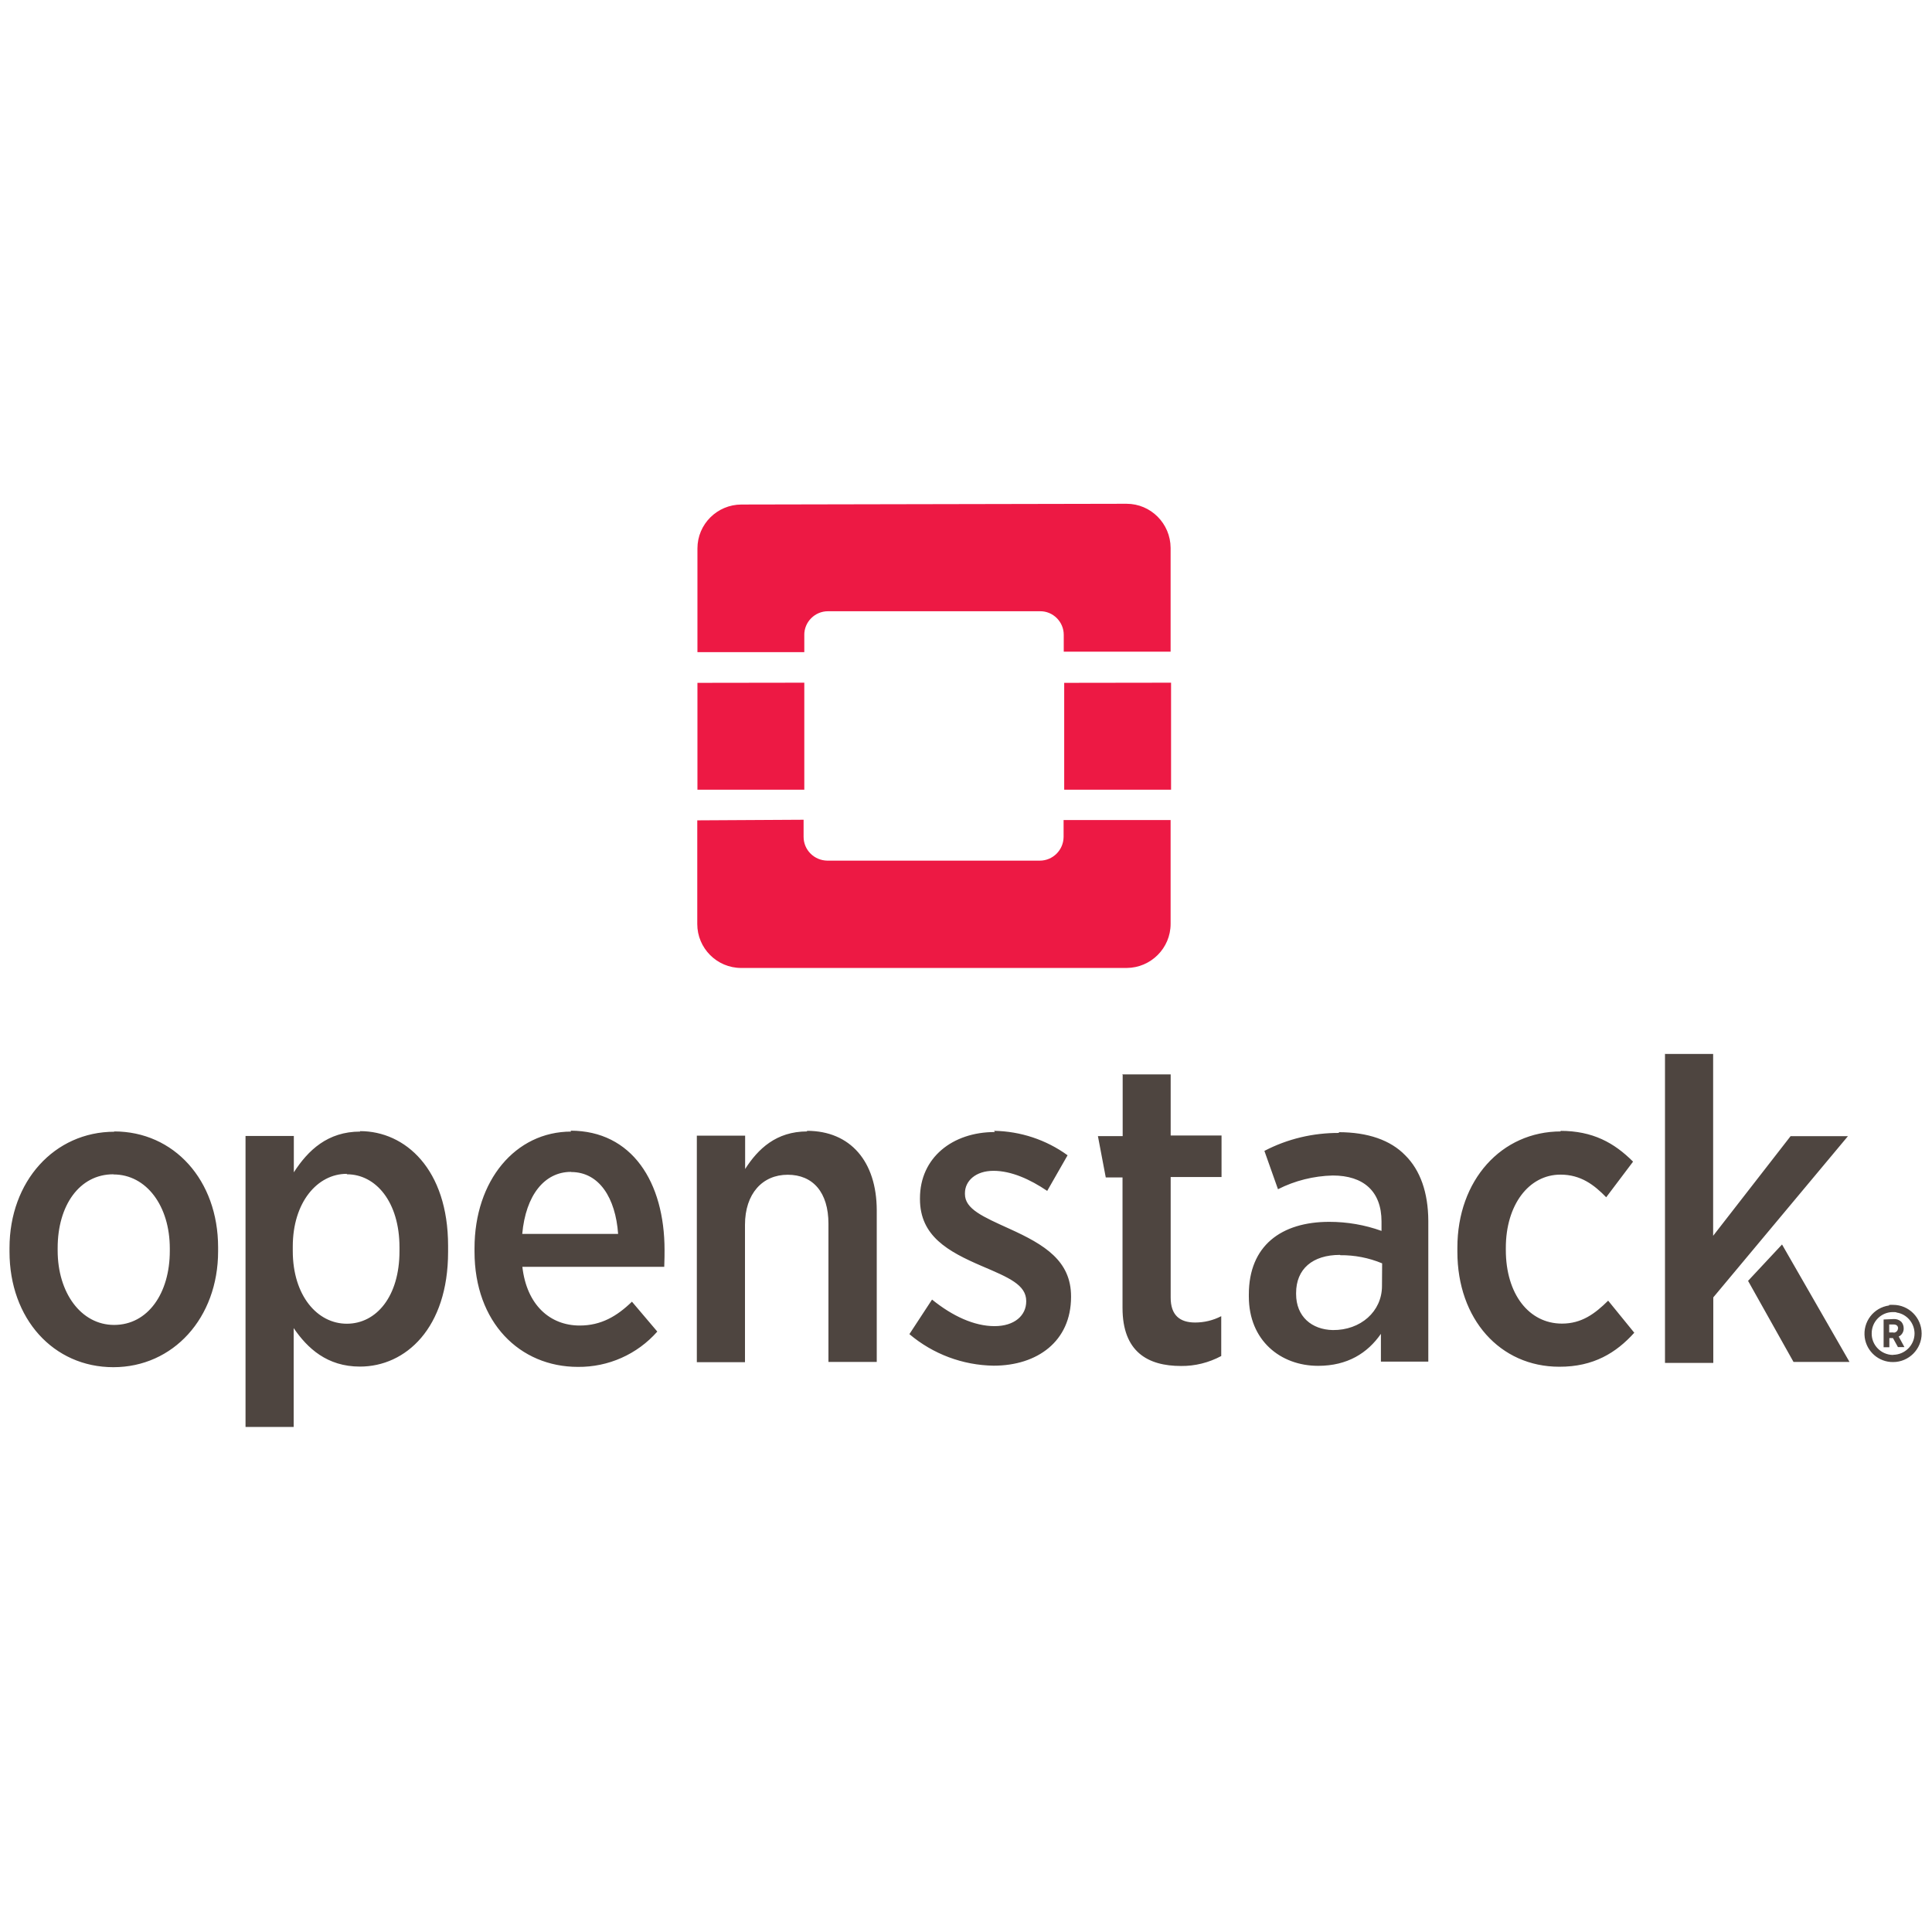 <svg viewBox="0 0 128 128" xmlns="http://www.w3.org/2000/svg"><path fill="#4E4540" d="M110.31 69.84v20.455h3.2v-4.34l8.92-10.68h-3.8l-5.13 6.6v-12.05h-3.21Zm-35.93 1.38v4.05h-1.64l.52 2.74h1.11v8.64c0 2.91 1.67 3.85 3.88 3.85v0c.92.01 1.84-.22 2.66-.66V87.2v0c-.54.28-1.13.42-1.73.42 -1.02 0-1.62-.49-1.62-1.65v-7.99h3.37v-2.75h-3.37v-4.05h-3.21ZM7.58 74.98c-3.97 0-6.95 3.28-6.95 7.7v.25c0 4.44 2.91 7.65 6.88 7.65 3.96 0 6.94-3.26 6.94-7.68v-.26c0-4.45-2.92-7.68-6.89-7.68Zm-.06 2.83c2.18 0 3.73 2.09 3.73 4.9v.17c0 2.8-1.45 4.9-3.69 4.9 -2.19 0-3.74-2.13-3.74-4.93v-.17c0-2.81 1.44-4.88 3.683-4.88Zm16.347-2.84c-2.16 0-3.46 1.24-4.4 2.7v-2.41h-3.2v19.28h3.19v-6.55c.907 1.33 2.21 2.55 4.39 2.55 3.03 0 5.84-2.55 5.84-7.6v-.4c0-5.08-2.84-7.6-5.834-7.6Zm-.88 2.83c1.92 0 3.48 1.84 3.48 4.84v.25c0 3-1.53 4.81-3.49 4.81 -1.96 0-3.58-1.87-3.58-4.82v-.29c0-2.95 1.64-4.82 3.57-4.82Zm30.49-2.84c-2.05 0-3.26 1.16-4.11 2.49v-2.21h-3.2v15.01h3.19v-9.1c0-2.07 1.16-3.32 2.83-3.32 1.67 0 2.7 1.16 2.7 3.25v9.15h3.2V80.17c-.01-3.21-1.74-5.25-4.625-5.25Zm49.938 0c-3.94 0-6.86 3.23-6.86 7.7v.27c0 4.47 2.83 7.62 6.75 7.62 2.27.01 3.78-.93 4.97-2.253l-1.73-2.125c-.88.87-1.76 1.52-3.06 1.52 -2.19 0-3.72-1.96-3.72-4.88v-.14c0-2.84 1.52-4.85 3.62-4.85 1.35 0 2.23.68 3.03 1.5l1.78-2.36c-1.25-1.25-2.67-2.04-4.82-2.04Zm-65.573.01c-3.69 0-6.404 3.24-6.404 7.73v.22c0 4.7 3 7.64 6.85 7.64v0c2.01.02 3.93-.83 5.26-2.34l-1.68-1.98c-.99.96-2.04 1.58-3.46 1.58 -1.96 0-3.51-1.35-3.8-3.89h9.4c.02-.46.02-.91.02-1.11 0-4.503-2.16-7.91-6.23-7.91Zm0 2.68c1.86 0 2.94 1.72 3.11 4.1H34.6c.23-2.56 1.47-4.11 3.23-4.11ZM65.91 75c-2.81 0-4.96 1.7-4.96 4.39v.05c0 2.46 1.87 3.48 4.1 4.44 1.78.76 2.94 1.24 2.94 2.32v.02c0 .93-.77 1.64-2.1 1.64 -1.34 0-2.78-.66-4.14-1.76l-1.5 2.29v0c1.56 1.32 3.53 2.06 5.58 2.09 2.89 0 5.13-1.61 5.13-4.56v-.03c0-2.36-1.76-3.43-4.08-4.48 -1.76-.8-2.95-1.31-2.95-2.3v-.06c0-.81.71-1.48 1.89-1.48s2.42.56 3.56 1.33l1.35-2.36v0c-1.42-1.03-3.12-1.59-4.87-1.62Zm22.82.06v0c-1.73-.01-3.43.39-4.96 1.19l.9 2.54h-.001c1.12-.57 2.37-.88 3.63-.91 2.03 0 3.23 1.04 3.23 3.05v.62 0c-1.11-.4-2.28-.6-3.46-.6 -3.18 0-5.33 1.58-5.33 4.81v.14c0 2.91 2.1 4.59 4.59 4.59 1.95 0 3.28-.85 4.16-2.12v1.84h3.14v-9.33c-.01-1.87-.53-3.35-1.53-4.34 -.97-1-2.47-1.53-4.42-1.53Zm.06 8.1v0c.95-.01 1.89.17 2.78.54l-.01 1.5c0 1.69-1.42 2.94-3.26 2.92 -1.39-.03-2.43-.89-2.43-2.39v-.06c0-1.59 1.08-2.53 2.91-2.53Zm29.274-.71l-2.25 2.41 3.01 5.37h3.71Zm7.1 4.04v0c-1.04.14-1.76 1.09-1.62 2.13 .13.93.93 1.63 1.88 1.62v0c1.04 0 1.89-.85 1.89-1.89v0c0-1.05-.85-1.9-1.89-1.9 -.1-.01-.19 0-.28.01Zm.49.47v-.001c.68.1 1.19.7 1.19 1.4v0c-.01.77-.64 1.39-1.41 1.4l-.02.01v0c-.79-.01-1.42-.65-1.41-1.43 0-.79.64-1.42 1.42-1.41 .06 0 .13 0 .2.01Zm-.86.46v1.84h.38v-.61h.24l.33.6h.43l-.38-.7v0c.21-.1.34-.32.33-.55v0c0-.16-.06-.32-.16-.43v0c-.14-.13-.32-.19-.5-.18Zm.39.33h.27c.19 0 .3.09.3.27h-.01v0c0 .14-.13.27-.27.27 -.02 0-.03-.01-.04-.01h-.27v-.54Z"/><path fill="#ED1944" d="M49.127 33.426v0c-1.61 0-2.92 1.3-2.92 2.91v6.87h7.08v-1.13h-.001c-.01-.87.7-1.58 1.57-1.58 0-.01 0-.01 0 0h14.05v0c.86-.01 1.57.7 1.57 1.56 0 0 0 0 0 0v1.12h7.08v-6.88 0c-.01-1.61-1.31-2.92-2.92-2.92Zm-2.92 11.814v7.08h7.08v-7.09Zm24.299 0v7.08h7.08v-7.09Zm-24.31 9.11v6.87 0c0 1.6 1.3 2.91 2.91 2.91h25.54v0c1.6-.01 2.91-1.31 2.91-2.92v-6.88h-7.09v1.12 0c-.01.87-.71 1.57-1.58 1.57H54.82h0c-.88-.01-1.58-.71-1.58-1.58v-1.13Z"/></svg>